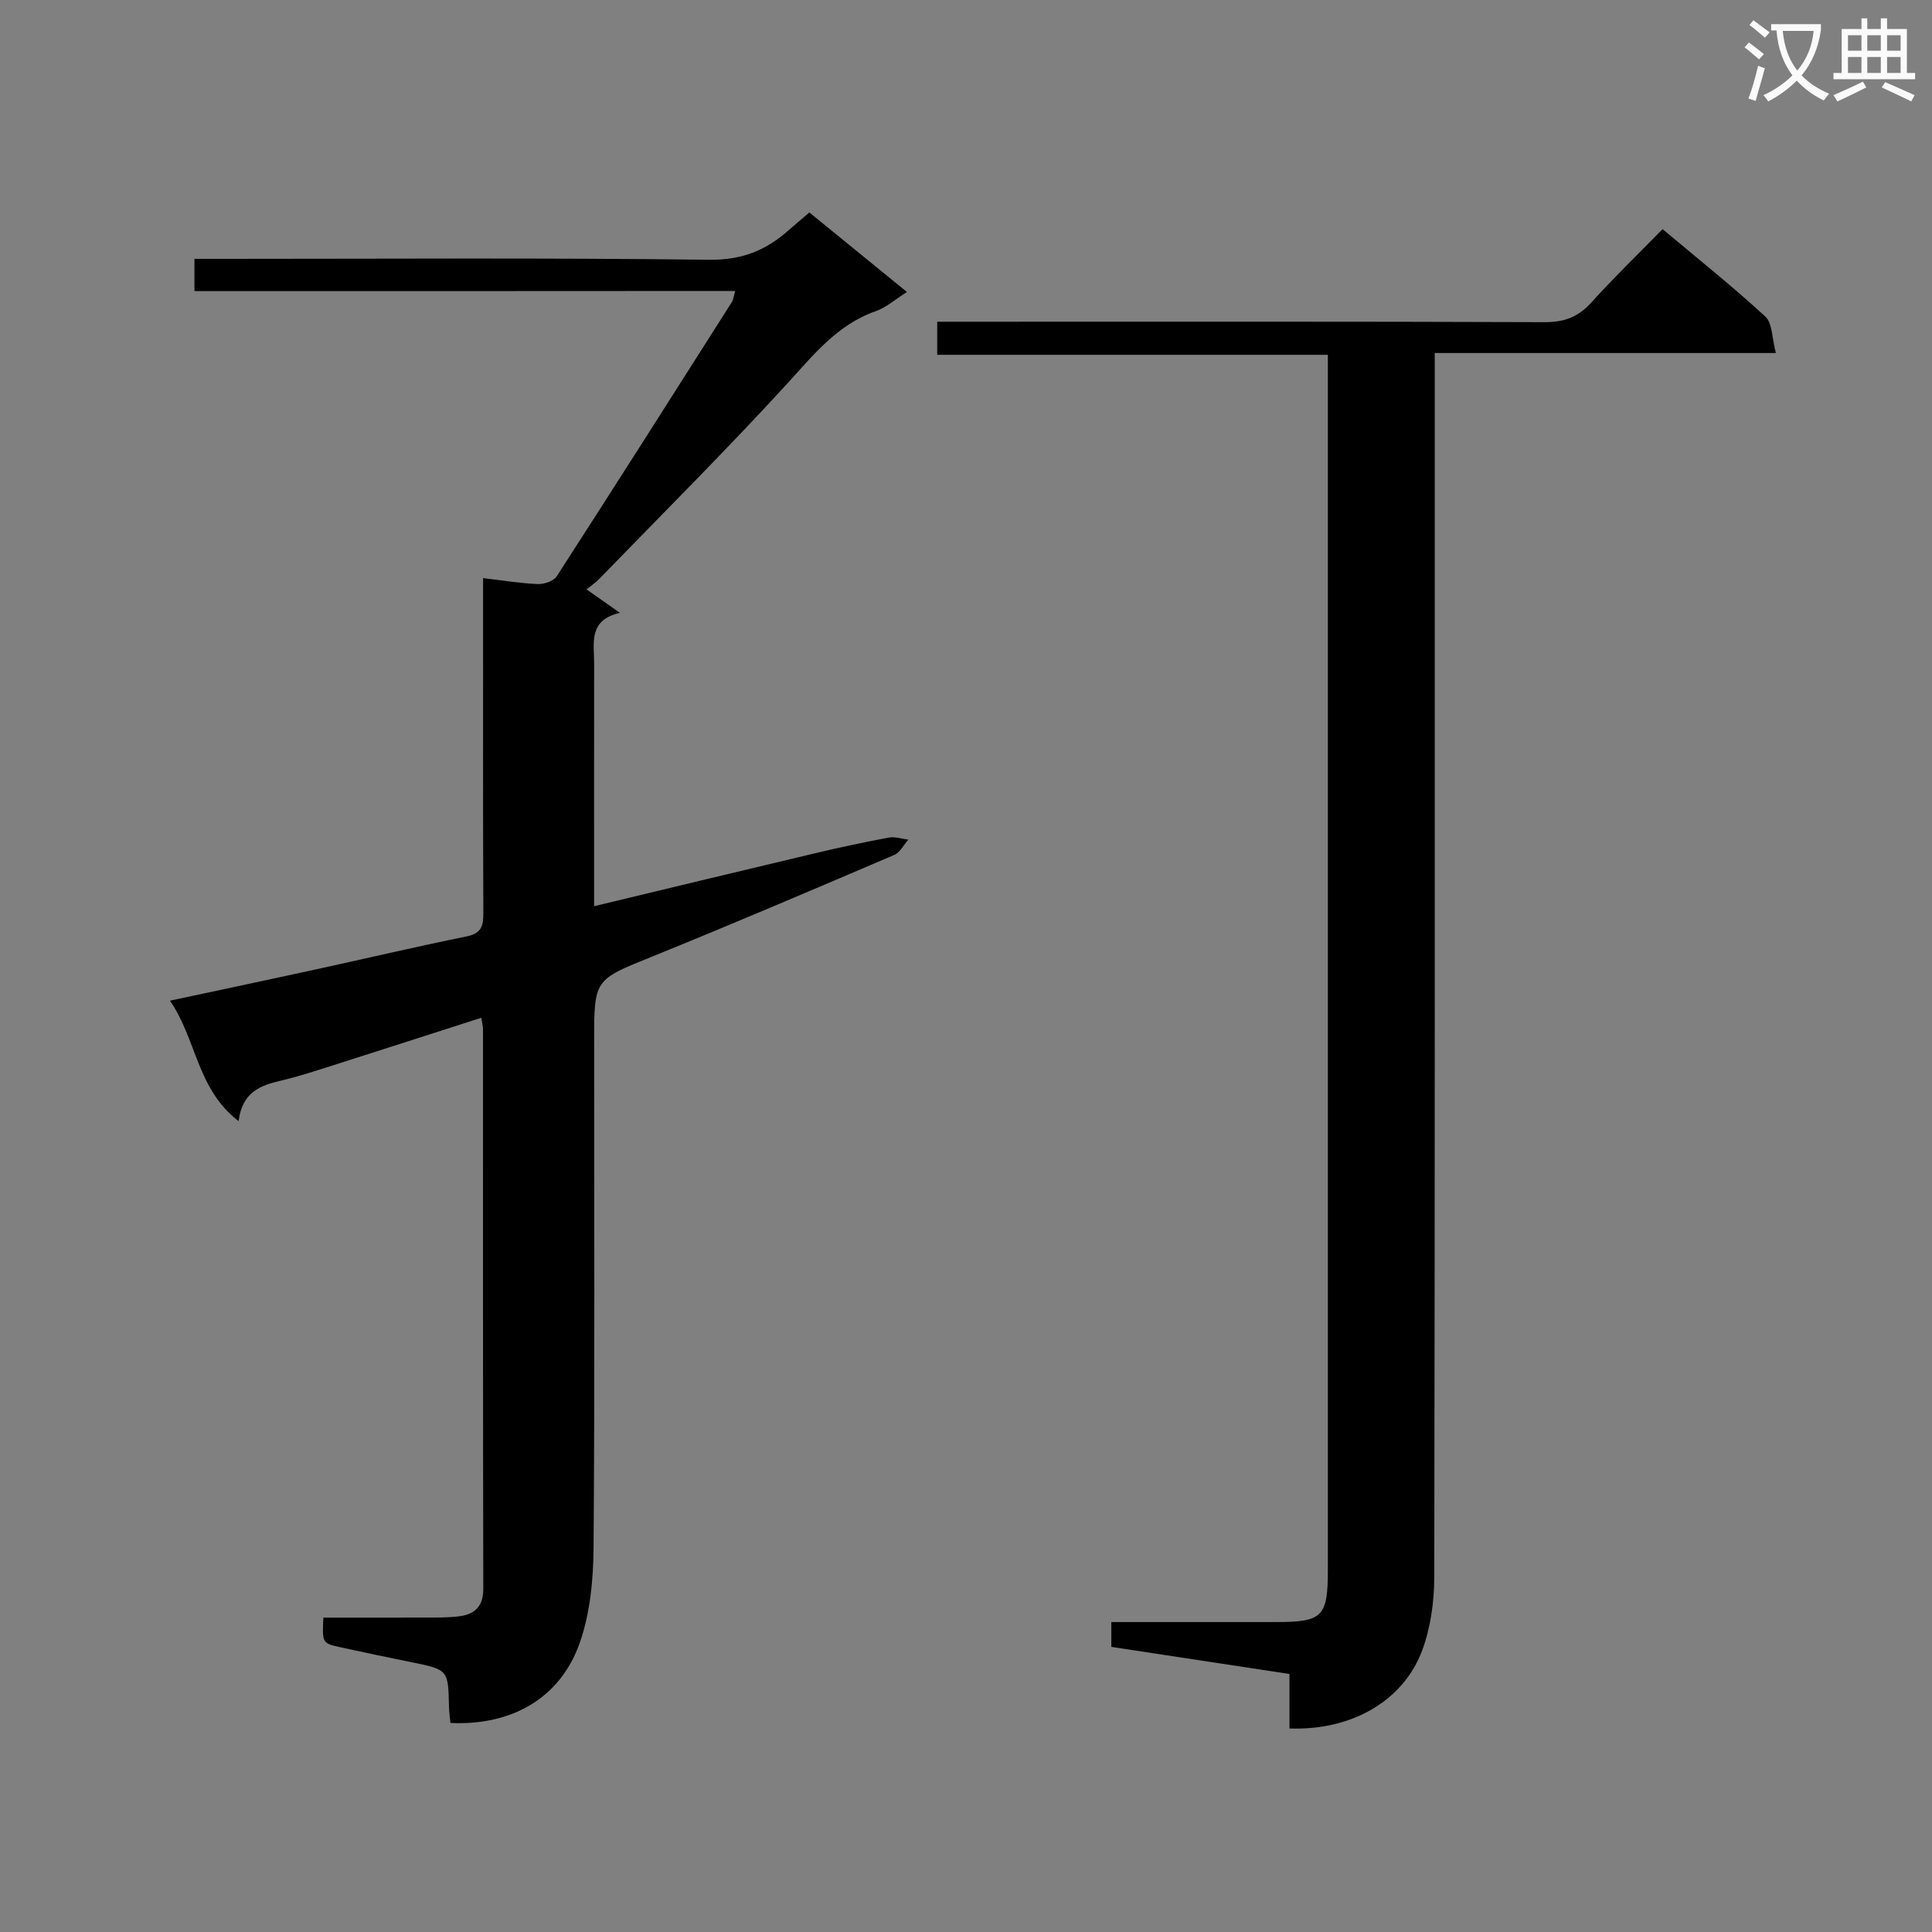 <svg enable-background="new 0 0 400 400" viewBox="0 0 400 400" xmlns="http://www.w3.org/2000/svg"><rect x="0" y="0" width="400" height="400" fill="#808080" stroke="none"/><path d="m362.1 8.8c1.1.8 2.1 1.6 3.1 2.4l-1 1.1c-1.3-1.1-2.3-2-3-2.5zm1.9 4.8c.5.2.9.4 1.4.5-.6 2.3-1.3 4.5-1.9 6.8l-1.5-.5c.8-2.1 1.4-4.3 2-6.8zm-1-9.4c1.3.9 2.4 1.8 3.4 2.5l-1 1.1c-1.4-1.2-2.4-2.1-3.2-2.6zm3.7 2.2v-1.4h10.3v1.2c-.5 3.6-1.8 6.8-4 9.4 1.5 1.6 3.4 2.8 5.7 3.8-.3.4-.7.8-1.1 1.4-2.3-1.1-4.1-2.5-5.6-4.1-1.6 1.6-3.6 3.1-5.9 4.3-.3-.5-.7-.9-1-1.3 2.4-1.1 4.4-2.5 6-4.1-1.9-2.5-3-5.6-3.3-9.3h-1.1zm8.8 0h-6.4c.3 3.3 1.3 6 3 8.2 2-2.3 3.1-5.1 3.4-8.2z" fill="#fafafb"/><path d="m385.3 3.8h1.3v2.2h2.8v-2.2h1.3v2.2h4.1v9.1h1.7v1.3h-16.9v-1.3h1.7v-9.1h4.1v-2.2zm.4 13.1.7 1.2c-1.8.9-3.8 1.9-6 2.9-.2-.4-.5-.8-.8-1.3 2.3-1 4.3-1.9 6.1-2.8zm-3.1-6.4h2.8v-3.2h-2.8zm0 4.6h2.8v-3.3h-2.8zm4-4.6h2.8v-3.2h-2.8zm0 4.6h2.8v-3.3h-2.8zm3.7 1.9c2.1.9 4.1 1.8 6.1 2.7l-.7 1.3c-2.2-1.1-4.2-2-6.1-2.9zm3.2-9.7h-2.8v3.2h2.8zm-2.8 7.8h2.8v-3.3h-2.8z" fill="#fafafb"/><g fill="#010000"><path d="m40.26 60.27c0-2.61 0-4.37 0-6.68h6.11c33.49 0 66.98-.23 100.46.19 6.71.09 11.73-1.93 16.42-6.09 1.37-1.21 2.78-2.38 4.32-3.7 6.59 5.37 13.15 10.72 20.2 16.46-2.38 1.5-4.25 3.2-6.45 3.97-8.08 2.84-12.99 9.18-18.51 15.2-12.58 13.72-25.79 26.88-38.75 40.25-.68.7-1.52 1.26-2.62 2.15 2.36 1.66 4.2 2.96 6.9 4.86-6.6 1.53-5.32 6.27-5.33 10.46-.02 14.99-.01 29.99-.01 44.98v5.3c15.65-3.76 30.79-7.42 45.95-11.01 5-1.19 10.04-2.26 15.1-3.2 1.27-.23 2.67.27 4.01.43-.96 1.08-1.72 2.66-2.92 3.17-16.65 7.11-33.29 14.22-50.07 21.02-11.98 4.85-12.06 4.64-12.06 17.52 0 34.99.14 69.97-.12 104.96-.05 6.54-.7 13.41-2.82 19.51-4.01 11.54-14.08 17.29-26.81 16.7-.1-1.09-.28-2.22-.3-3.35-.17-7.7-.16-7.68-7.83-9.24-4.87-.99-9.75-2-14.6-3.07-3.84-.84-3.83-.89-3.58-6.15 7.03 0 14.12.02 21.2-.01 2.33-.01 4.68.03 6.98-.27 3.17-.42 4.94-2.06 4.93-5.66-.08-38.65-.05-77.3-.06-115.96 0-.62-.19-1.24-.36-2.29-10.32 3.31-20.4 6.57-30.49 9.78-3.64 1.16-7.27 2.36-10.98 3.23-4.23 1-8.01 2.32-8.77 8.39-8.65-6.63-8.65-16.84-14.21-24.94 10.38-2.22 19.88-4.22 29.37-6.29 10.7-2.33 21.37-4.84 32.1-7.03 3.06-.62 3.42-2.23 3.41-4.87-.09-21.16-.05-42.32-.05-63.48 0-1.8 0-3.6 0-5.82 4.13.48 7.71 1.09 11.32 1.23 1.32.05 3.28-.6 3.92-1.6 12.18-18.86 24.21-37.81 36.25-56.76.32-.5.37-1.17.71-2.32-37.5.03-74.55.03-111.96.03z"/><path d="m266.97 357.86c0-3.85 0-7.45 0-11.28-12.5-1.9-24.59-3.74-36.88-5.61 0-1.72 0-3.14 0-5.14h33.99c9.78 0 10.84-1.06 10.84-10.85 0-81.99 0-163.99 0-245.98 0-1.66 0-3.32 0-5.54-26.98 0-53.72 0-80.88 0 0-2.42 0-4.28 0-6.85h6.34c39.83 0 79.66-.06 119.49.09 4.01.01 6.89-1.08 9.57-4.04 4.68-5.18 9.71-10.04 14.78-15.22 7.42 6.23 14.58 11.93 21.28 18.11 1.47 1.36 1.35 4.45 2.18 7.54-23.92 0-46.97 0-70.63 0v6.45c0 82.33.04 164.66-.1 246.98-.01 5.06-.74 10.4-2.48 15.11-3.88 10.53-14.67 16.71-27.5 16.23z"/></g></svg>